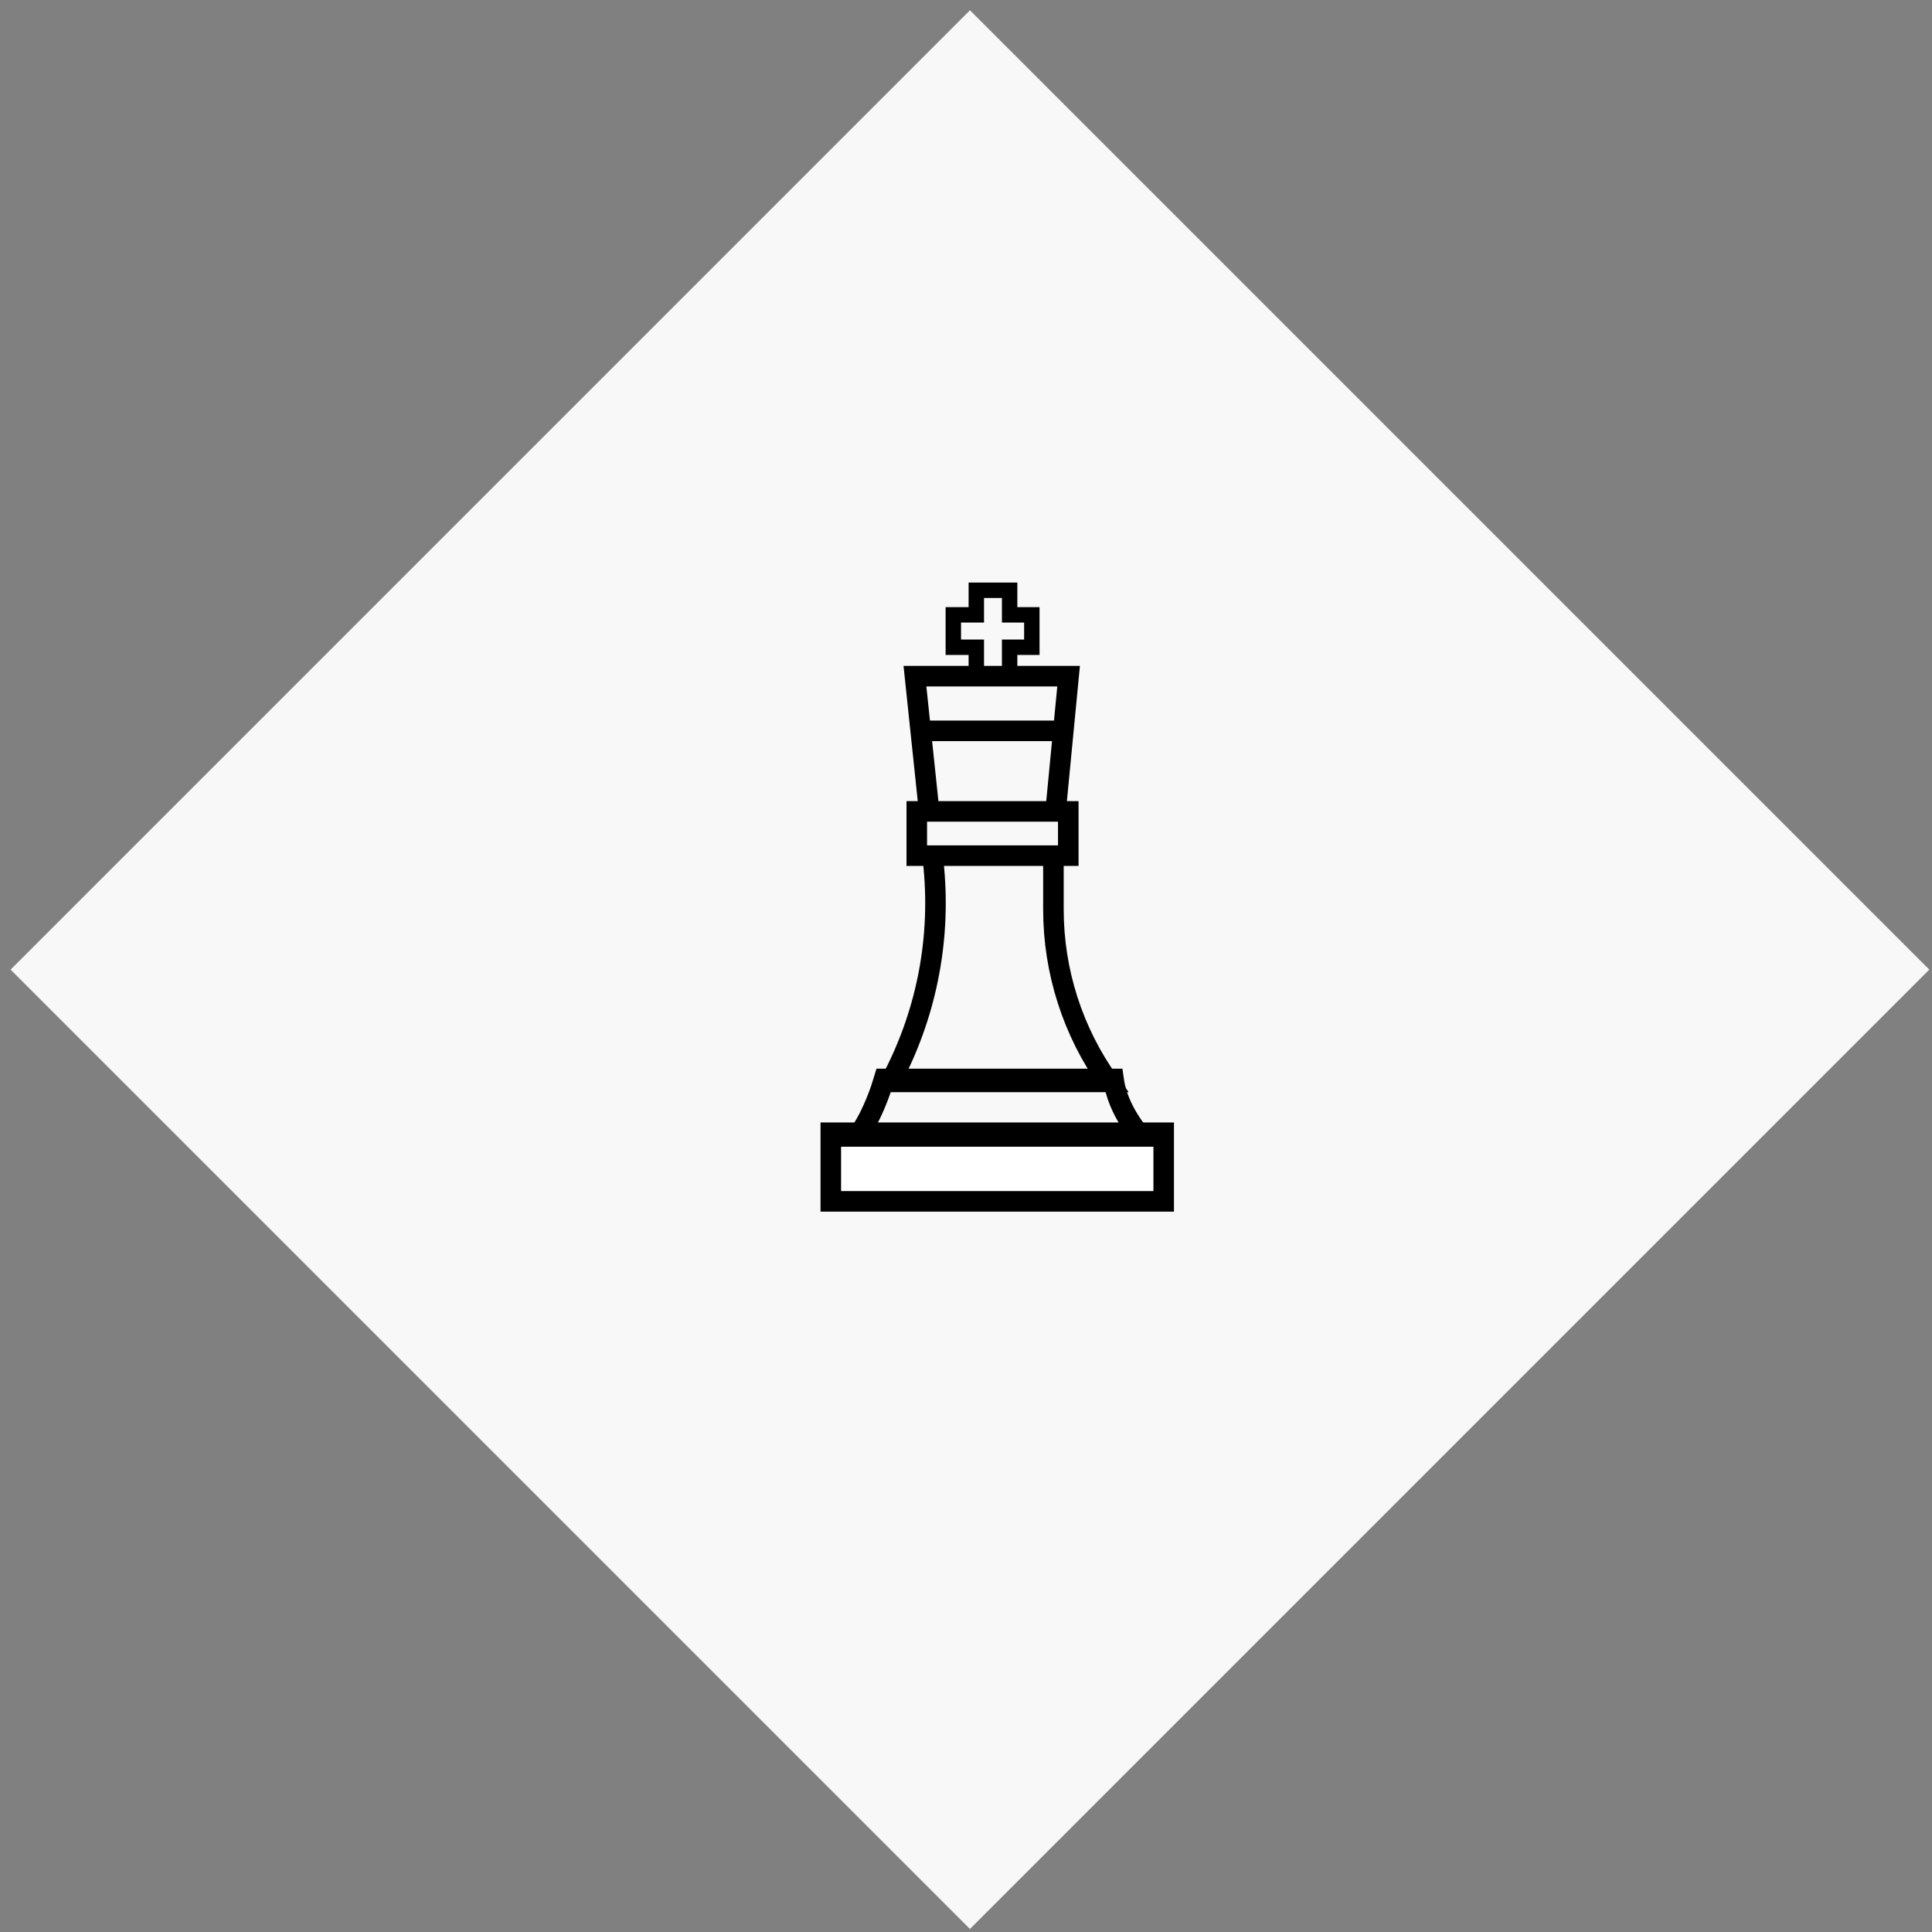 <svg width="94" height="94" viewBox="0 0 94 94" fill="none" xmlns="http://www.w3.org/2000/svg">
<rect x="0" y="0" width="94" height="94" fill="#808080" stroke="none"/>
<rect x="0.516" y="47.176" width="66.01" height="66.01" transform="rotate(-45 0.516 47.176)" fill="#F8F8F8"/>
<rect x="44.605" y="39.478" width="7.371" height="2.153" stroke="black"/>
<rect x="40.422" y="55.113" width="16.197" height="3.338" fill="white" stroke="black"/>
<path d="M51.254 41.842V44.25C51.254 47.258 52.194 50.192 53.943 52.64V52.64H43.324V52.64C45.03 49.468 45.766 45.865 45.44 42.278L45.4 41.842" stroke="black"/>
<path d="M54.984 54.571C55.152 54.831 55.334 55.074 55.52 55.293H41.715C41.909 55.035 42.082 54.747 42.236 54.455C42.581 53.796 42.848 53.069 43.018 52.496H54.173C54.277 53.266 54.604 53.98 54.984 54.571Z" stroke="black"/>
<path d="M45.174 39.158L44.516 32.898H51.992L51.389 39.158" stroke="black"/>
<path d="M44.457 35.559H51.912" stroke="black"/>
<path d="M49.123 32.488V31.491H50.203V29.915H49.123V28.719H47.502V29.915H46.383V31.491H47.502V32.488" stroke="black" stroke-width="0.75"/>
</svg>
